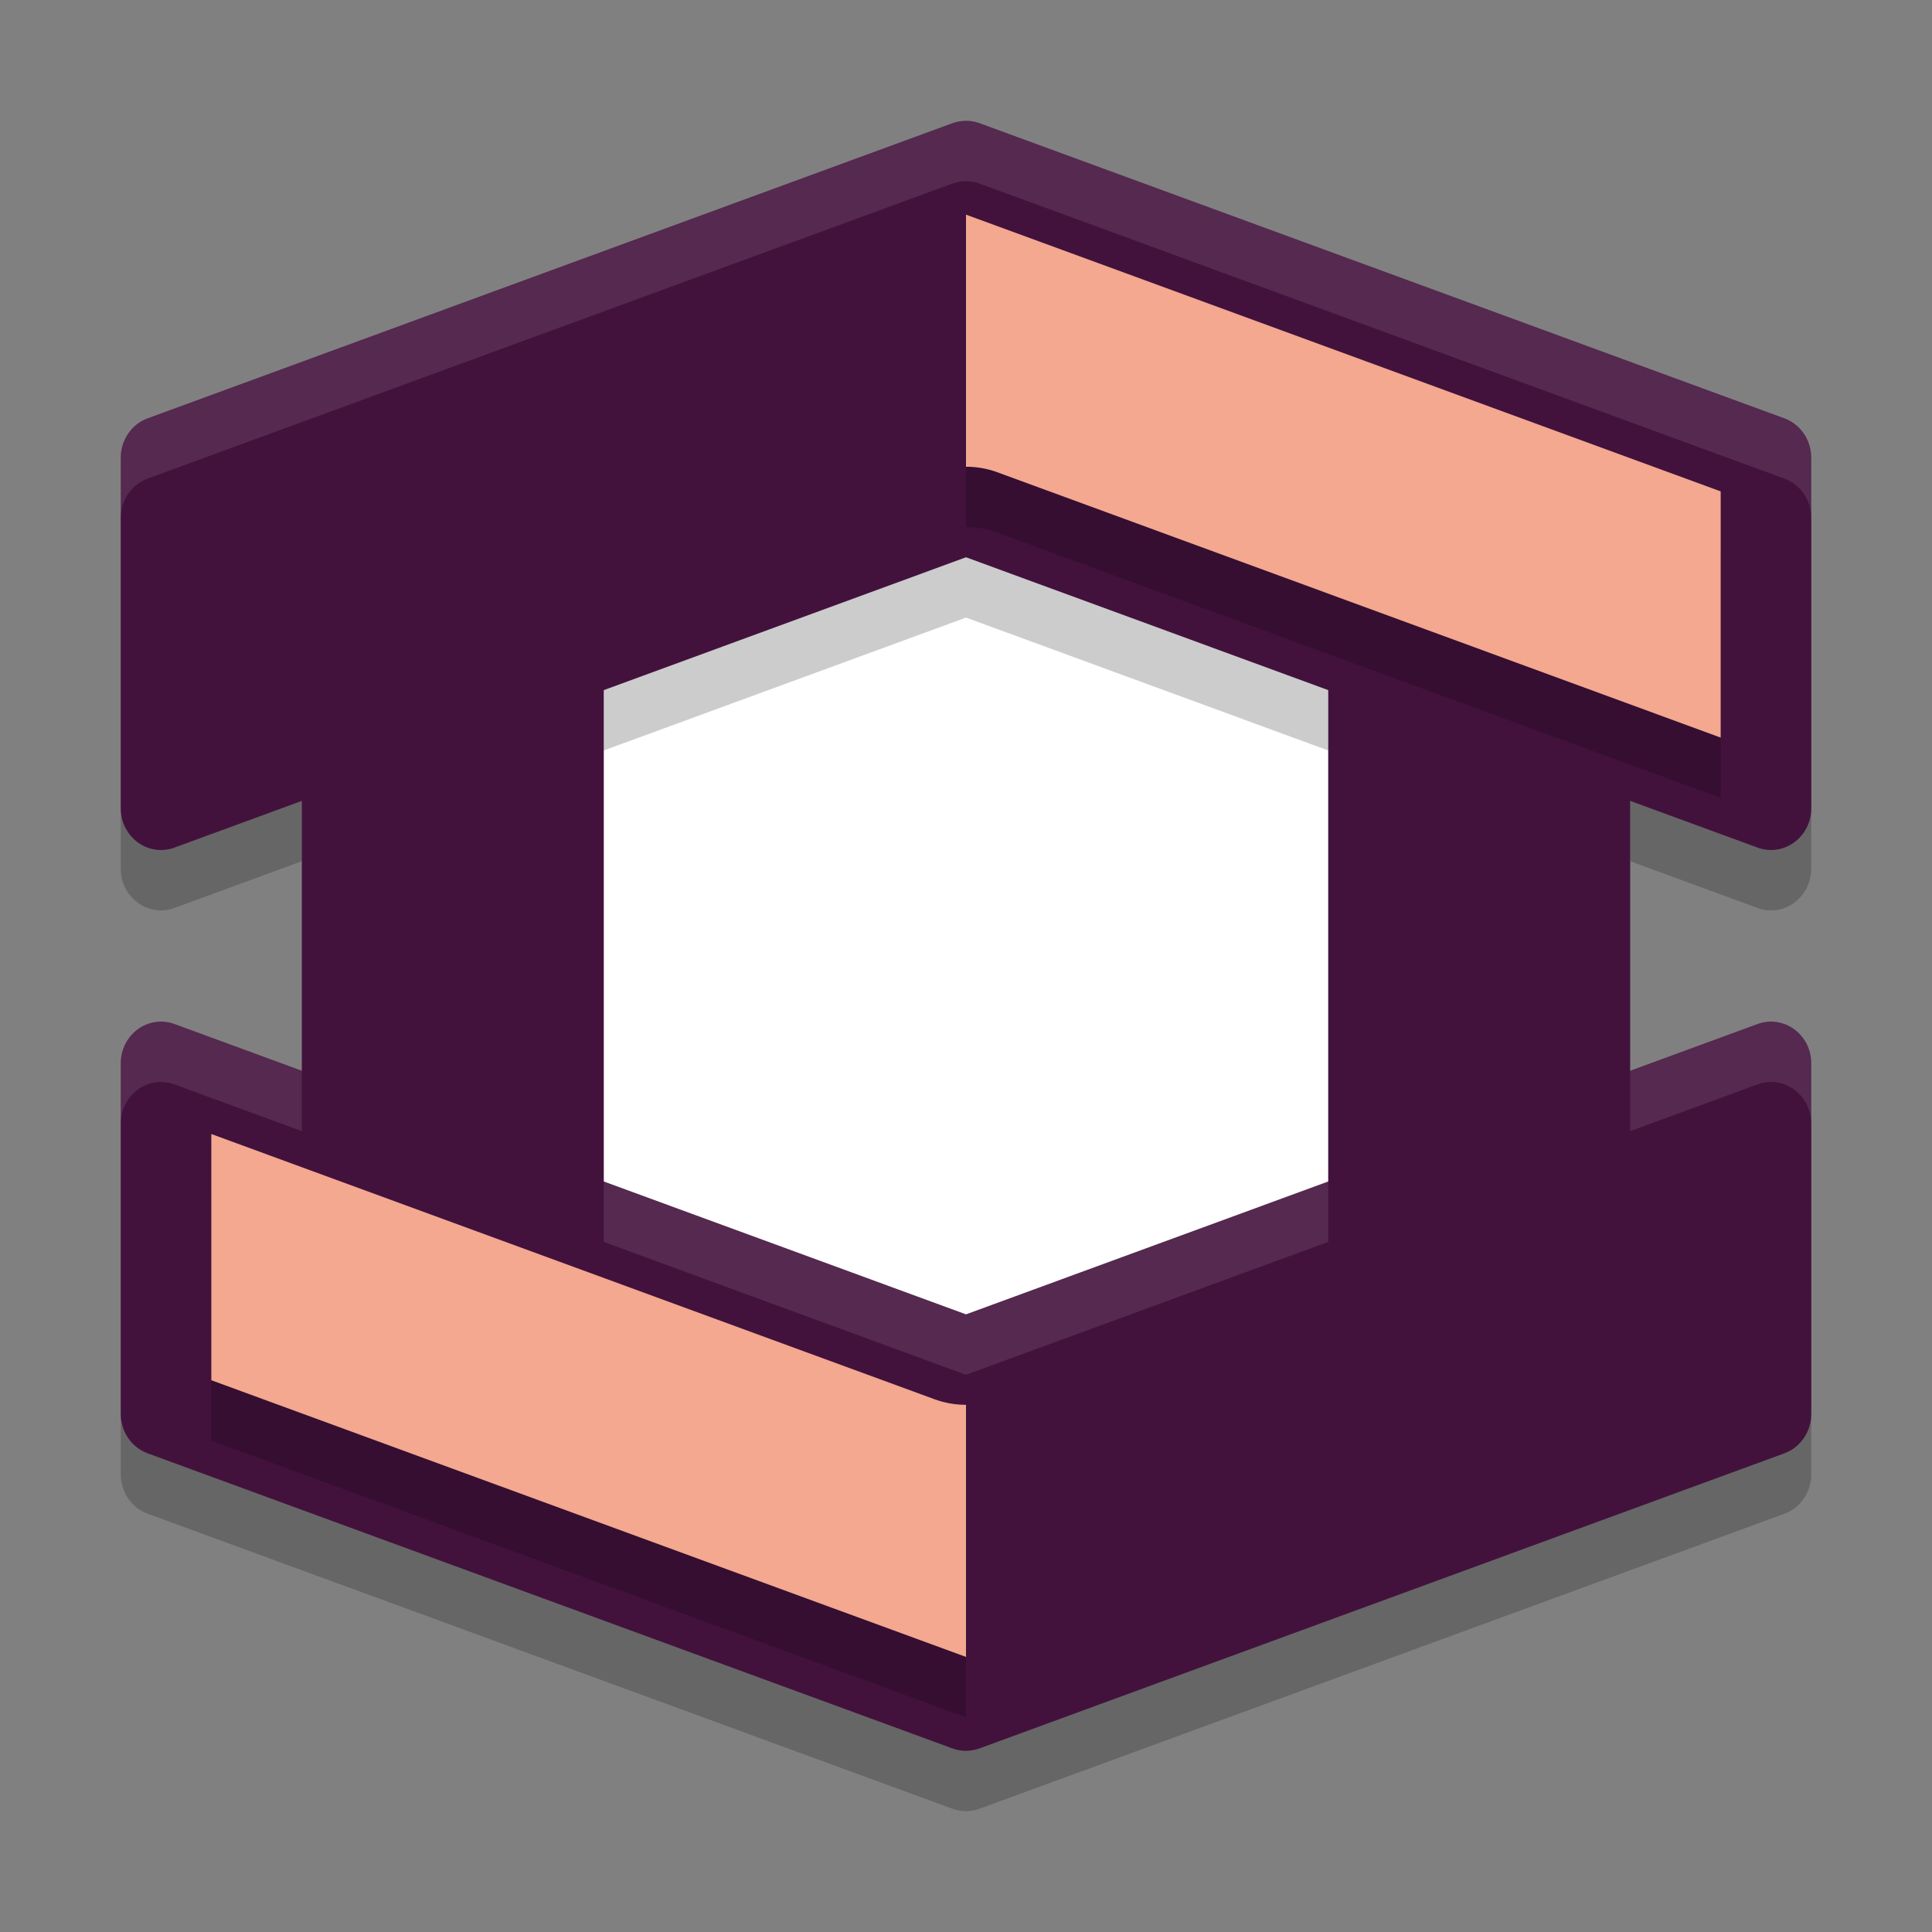<svg xmlns="http://www.w3.org/2000/svg" width="32" height="32" version="1">
 <rect width="100%" height="100%" fill="#808080" stroke="none"/>
 <rect style="fill:#ffffff" width="15.4" height="15.631" x="8.3" y="7.68"/>
 <path style="opacity:0.2" d="m 16.025,3.001 c -0.085,-0.003 -0.168,0.01 -0.248,0.039 L 2.443,7.928 C 2.177,8.026 2,8.288 2,8.581 v 5.806 c -2.943e-4,0.477 0.455,0.812 0.889,0.652 L 5,14.264 V 18.736 L 2.889,17.961 C 2.455,17.802 2,18.136 2,18.613 v 5.806 c -2.006e-4,0.293 0.177,0.555 0.443,0.652 l 13.334,4.888 c 0.08,0.029 0.164,0.042 0.248,0.039 0.067,-0.003 0.134,-0.016 0.197,-0.039 L 29.557,25.072 C 29.823,24.974 30,24.712 30,24.42 V 18.613 c 2.94e-4,-0.477 -0.455,-0.812 -0.889,-0.652 L 27,18.736 v -4.472 l 2.111,0.775 C 29.545,15.199 30,14.864 30,14.387 V 8.581 C 30,8.288 29.823,8.026 29.557,7.928 L 16.223,3.04 C 16.159,3.017 16.092,3.004 16.025,3.001 Z M 16,10.229 l 6,2.201 v 8.14 l -6,2.201 -6,-2.201 v -8.14 z"/>
 <rect style="fill:#42123d" width="5" height="11.999" x="22" y="9"/>
 <path style="fill:#42123d" d="m 16.026,2.001 c -0.085,-0.003 -0.169,0.01 -0.249,0.039 L 2.444,6.929 C 2.178,7.027 2,7.288 2,7.581 V 13.387 c -2.943e-4,0.477 0.455,0.811 0.889,0.652 L 16,9.23 29.111,14.039 C 29.545,14.198 30,13.864 30,13.387 V 7.581 C 30,7.288 29.822,7.027 29.556,6.929 L 16.223,2.04 c -0.063,-0.023 -0.13,-0.036 -0.197,-0.039 z"/>
 <rect style="fill:#42123d" width="5" height="11.999" x="5" y="9"/>
 <path style="fill:#42123d" d="m 16.026,28.999 c -0.085,0.003 -0.169,-0.01 -0.249,-0.039 L 2.444,24.071 C 2.178,23.973 2,23.712 2,23.419 V 17.613 C 2,17.135 2.455,16.802 2.889,16.961 L 16,21.77 29.111,16.961 C 29.545,16.802 30,17.135 30,17.613 v 5.806 c 2.01e-4,0.293 -0.178,0.554 -0.444,0.652 L 16.223,28.959 c -0.063,0.023 -0.13,0.036 -0.197,0.039 z"/>
 <path style="opacity:0.1;fill:#ffffff" d="m 16.025,2.001 c -0.085,-0.003 -0.168,0.01 -0.248,0.039 L 2.443,6.928 C 2.177,7.026 2,7.288 2,7.58 V 8.58 C 2,8.287 2.177,8.026 2.443,7.928 L 15.777,3.04 c 0.08,-0.029 0.164,-0.042 0.248,-0.039 0.067,0.003 0.134,0.016 0.197,0.039 L 29.557,7.928 C 29.823,8.026 30,8.287 30,8.58 V 7.58 C 30,7.288 29.823,7.026 29.557,6.928 L 16.223,2.04 c -0.063,-0.023 -0.13,-0.036 -0.197,-0.039 z M 2.566,16.927 C 2.255,16.977 2,17.255 2,17.613 v 1 C 2,18.136 2.455,17.801 2.889,17.961 L 5,18.736 V 17.736 L 2.889,16.961 c -0.109,-0.04 -0.219,-0.05 -0.322,-0.033 z m 26.867,0 c -0.104,-0.016 -0.214,-0.007 -0.322,0.033 L 27,17.736 v 1 l 2.111,-0.775 C 29.545,17.801 30,18.136 30,18.613 v -1 c 2.21e-4,-0.358 -0.255,-0.636 -0.566,-0.686 z M 10,19.57 v 1 l 6,2.201 6,-2.201 v -1 l -6,2.201 z"/>
 <path style="opacity:0.2" d="m 3.5,19.782 v 4.078 L 16,28.444 v -4.176 c -0.176,4.97e-4 -0.35,-0.03 -0.516,-0.09 z"/>
 <path style="fill:#f3a88f" d="m 3.5,18.783 v 4.078 L 16,27.444 v -4.176 c -0.176,4.98e-4 -0.35,-0.03 -0.516,-0.09 z"/>
 <path style="opacity:0.2" d="m 16,4.555 v 4.176 a 1.5,1.5 0 0 1 0.516,0.09 L 28.5,13.216 V 9.138 Z"/>
 <path style="fill:#f3a88f" d="m 16,3.555 v 4.176 a 1.5,1.5 0 0 1 0.516,0.09 L 28.5,12.217 V 8.139 Z"/>
</svg>
